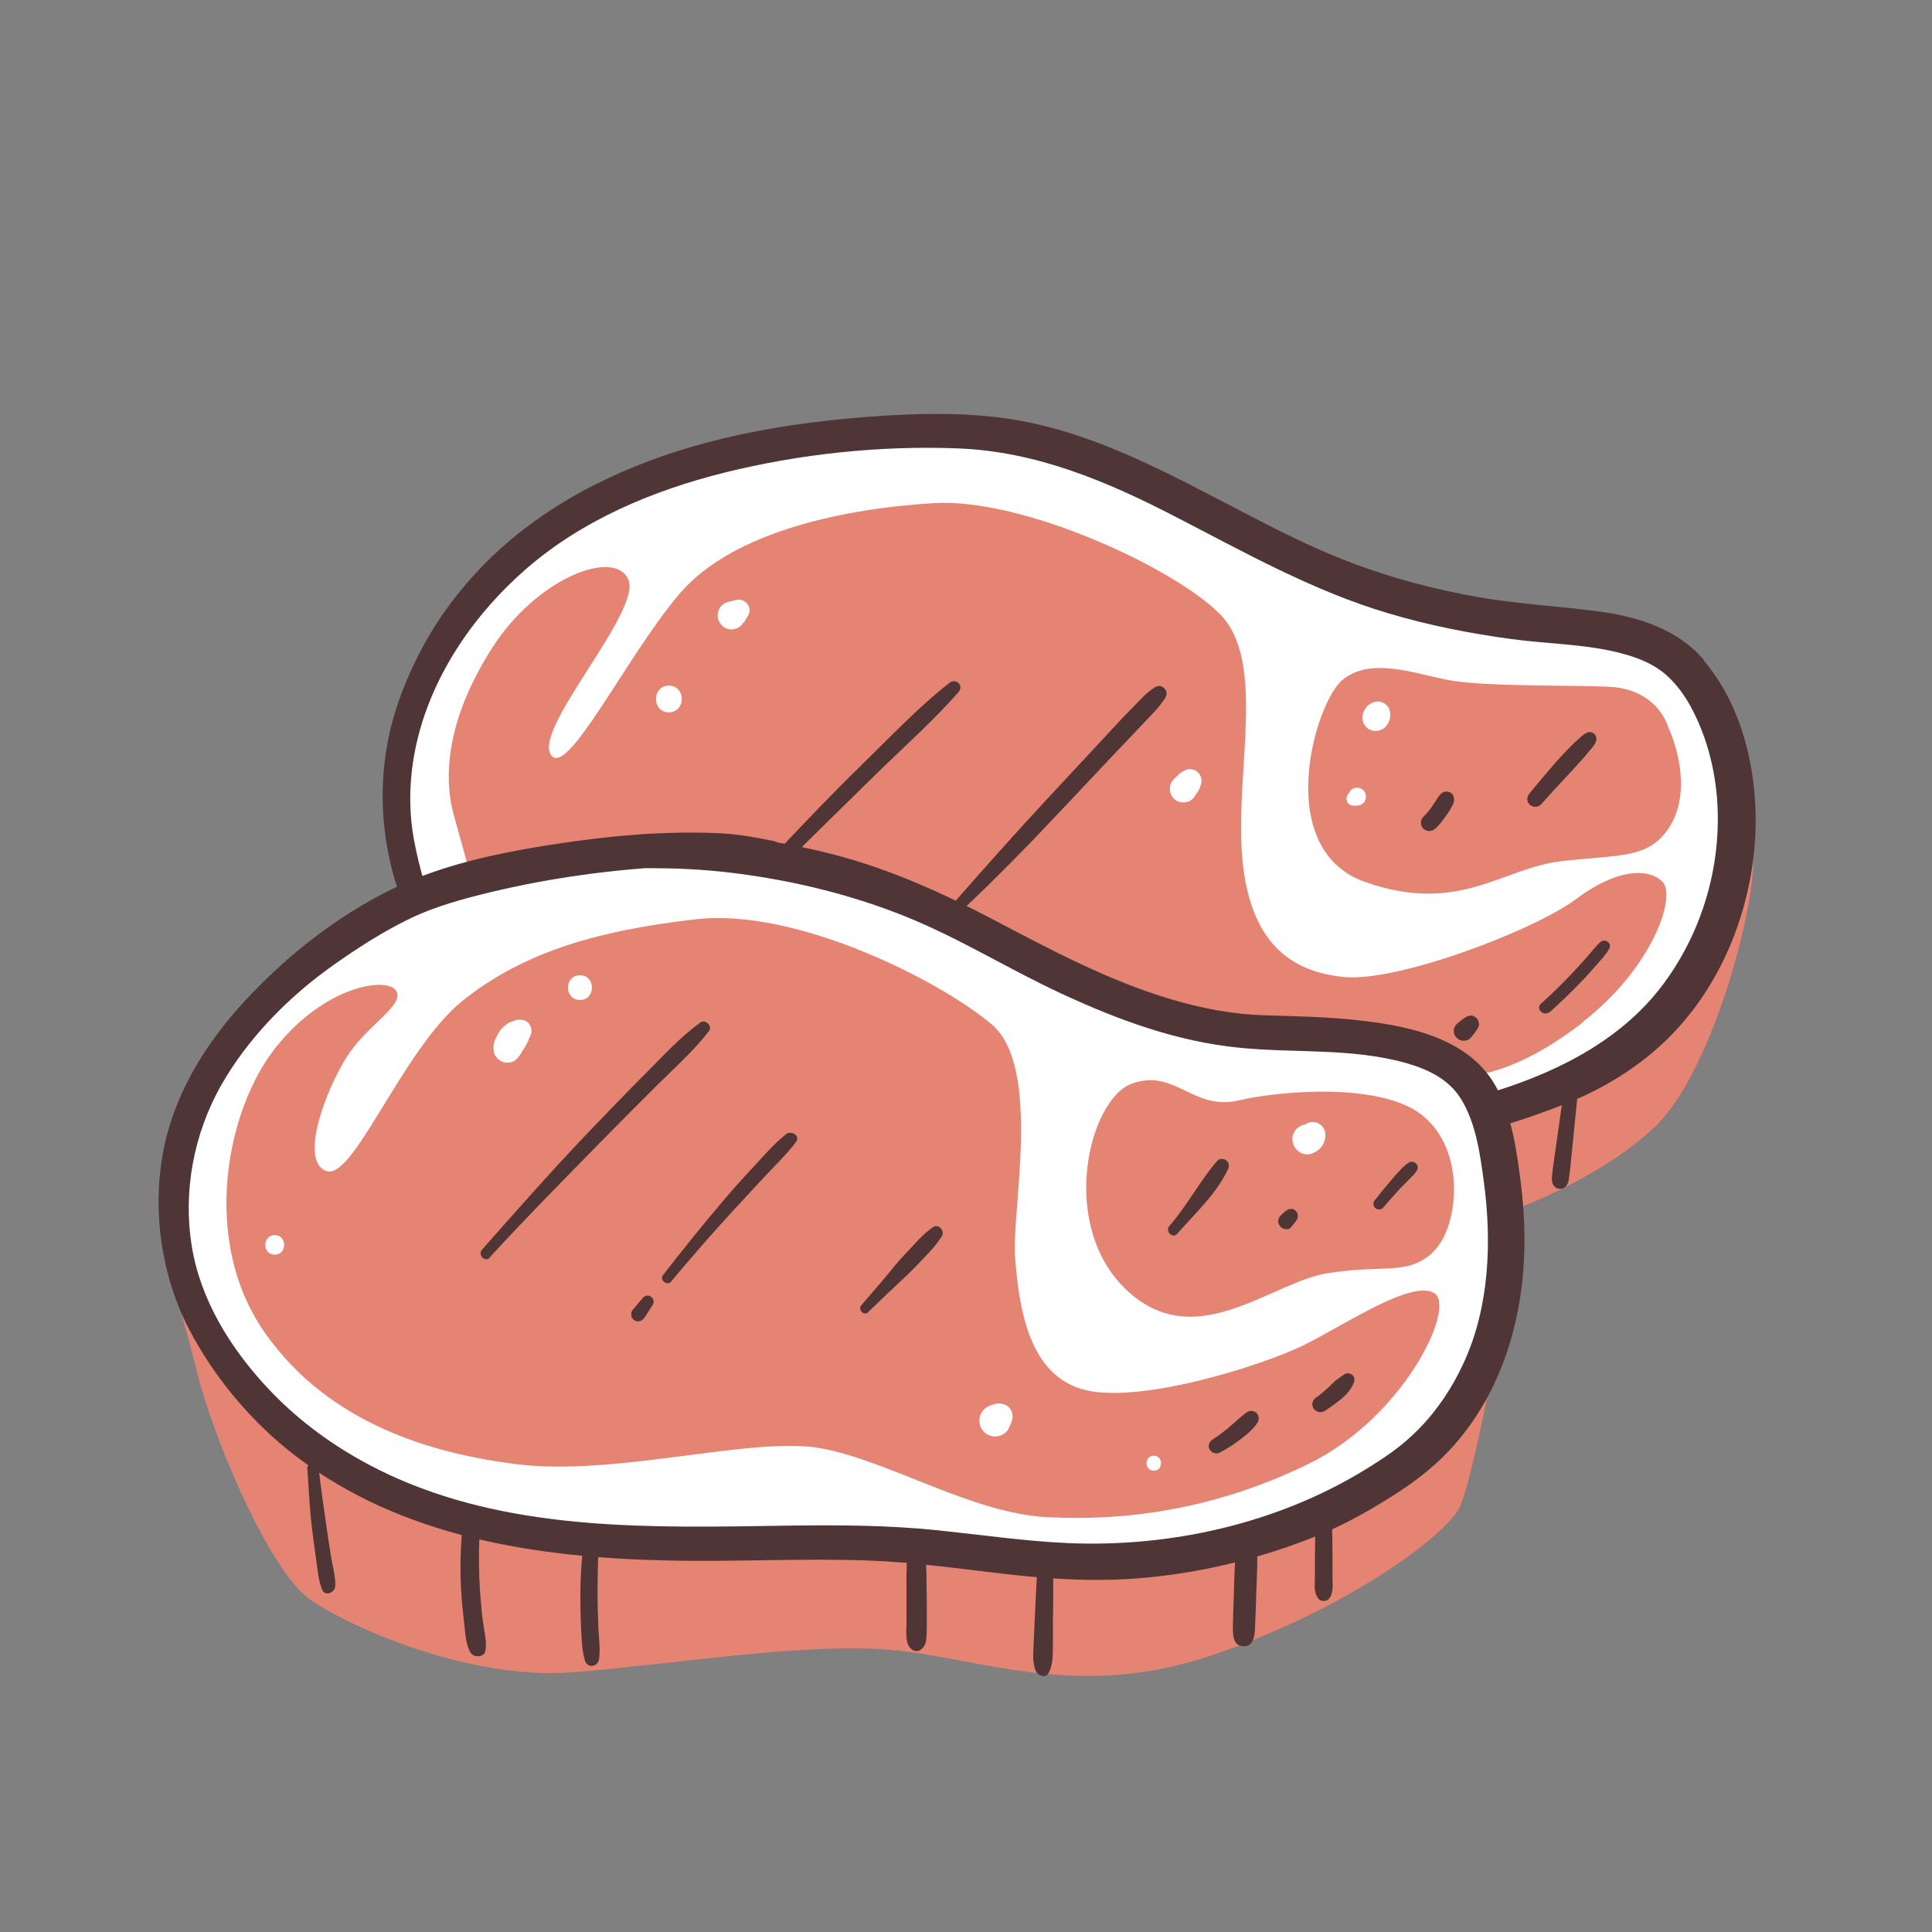 <?xml version="1.0" encoding="UTF-8"?>
<svg id="Capa_2" data-name="Capa 2" xmlns="http://www.w3.org/2000/svg" viewBox="0 0 100 100">
  <rect x="0" y="0" width="100" height="100" fill="#808080" stroke="none"/>
  <defs>
    <style>
      .cls-1 {
        fill: #fff;
      }

      .cls-2 {
        fill: none;
      }

      .cls-3 {
        fill: #e58473;
      }

      .cls-4 {
        fill: #4f3535;
      }
    </style>
  </defs>
  <g id="COLOR">
    <g>
      <g>
        <path class="cls-3" d="M78.01,62.75s4.66-1.61,7.61-4.39,5.16-11.08,5.13-13.87c-.03-2.78-1.01-9.5-7.46-11.65s-10.3-.81-13.88-3.04c-3.58-2.24-14.41-7.97-21.31-7.88-6.89.09-18.71,3.85-21.75,6.71-3.04,2.86-5.82,8.59-6,10.92-.18,2.33,1.07,6.62,1.07,6.62,0,0-9.13,5.1-11.64,10.65-2.51,5.55-.54,10.21.36,13.97.9,3.76,3.85,10.56,5.91,12,2.06,1.43,8.24,4.21,13.7,3.76,5.46-.45,11.82-1.52,16.29-1.16,4.48.36,9.67,2.69,16.74.27,7.07-2.42,12.18-6.27,12.8-7.7s1.88-8.06,1.88-8.06c0,0,1.34-4.74.54-7.16Z"/>
        <path class="cls-1" d="M88.39,35.89c-1.52-3.31-7.79-4.12-11.55-4.12s-13.88-4.74-17.91-6.71c-4.03-1.97-11.46-3.94-18.71-2.33-7.25,1.61-12.98,5.37-15.49,7.79s-4.66,6.54-4.39,9.04c.27,2.51,1.07,6.62,1.07,6.62,0,0-3.31,2.51-5.46,3.85-2.15,1.34-5.19,5.19-6.18,7.25-.98,2.06-1.61,7.52.27,10.83,1.88,3.31,7.52,9.04,13.25,10.21,5.73,1.16,13.52,2.33,17.37,1.43,3.85-.9,12.26,1.16,15.76,1.16s13.7-3.04,16.56-5.19c2.86-2.15,4.66-5.91,5.01-9.04.36-3.13-.45-7.34-1.16-9.22,0,0,7.88-2.24,10.83-6.71,2.95-4.48,2.24-11.55.72-14.86ZM67.71,75.78c-4.97,2.42-9.6,2.95-13.5,2.75-3.89-.2-8.12-2.89-11.68-3.56-3.56-.67-10.61,1.48-15.85.81-4.2-.54-9.6-2.01-12.96-6.78-3.36-4.77-2.01-11.55.54-14.77,2.55-3.22,5.77-3.69,6.24-2.95.47.74-1.48,1.75-2.55,3.42-1.07,1.68-2.48,5.37-1.07,5.91,1.41.54,3.96-6.31,7.05-8.8,3.09-2.48,6.85-3.63,12.09-4.23,5.24-.6,12.69,3.22,15.31,5.44s1.01,9.74,1.21,12.09.6,5.91,3.42,6.78c2.82.87,9.4-1.21,11.55-2.28,2.15-1.07,5.51-3.36,6.71-2.69s-1.54,6.45-6.51,8.86ZM74.16,64.83c-1.34,1.21-2.48.6-5.44,1.07-2.95.47-6.85,4.23-10.41.87-3.56-3.36-1.95-9.87.27-10.68s3.16,1.41,5.51.87c2.35-.54,7.26-.89,9.4.67,2.48,1.81,2.01,5.98.67,7.18ZM81.95,52.9c-3.67,2.86-6,2.78-6,2.78-1.61-1.88-9.31-2.15-11.91-2.06-2.6.09-7.61-1.79-10.47-3.22-2.86-1.43-7.61-5.19-13.65-5.92-6.04-.72-15.54.9-15.54.9,0,0-.36-1.25-.9-3.22-.54-1.97-.36-4.92,1.97-8.59s6.36-5.19,7.07-3.58c.72,1.61-4.83,7.61-4.03,9.04s3.94-5.1,6.71-8.33c2.78-3.22,8.59-4.39,13.16-4.66,4.57-.27,12.35,3.31,14.77,5.73s.81,8.06,1.16,12.53c.36,4.48,2.51,6,5.28,6.27,2.78.27,9.85-2.42,12-4.03,2.15-1.61,3.76-1.61,4.48-.9s-.45,4.39-4.12,7.25ZM86.42,42.79c-1.07,1.7-2.6,1.43-5.64,1.79-3.04.36-5.28,2.78-10.12,1.07-4.83-1.7-2.6-9.31-1.16-10.47,1.43-1.16,3.58-.36,5.37,0,1.79.36,5.73.27,8.33.36,2.6.09,3.13,2.06,3.13,2.06.54,1.16,1.16,3.49.09,5.19Z"/>
        <path class="cls-4" d="M40.05,43.53c-.88-.17-1.73-.34-2.62-.39s-1.79-.06-2.68-.03c-1.76.05-3.52.22-5.26.47-3.11.45-6.38,1.05-9.22,2.45s-5.4,3.41-7.58,5.76c-2.06,2.22-3.72,4.9-4.26,7.91-.55,3.03-.07,6.35,1.35,9.09,1.33,2.54,3.25,4.83,5.52,6.57,5.5,4.22,12.47,5.26,19.22,5.41,3.46.08,6.92-.12,10.38,0,2.39.08,4.75.43,7.13.7,2.42.28,4.85.42,7.28.19,3.09-.29,6.17-1.06,9.04-2.24,1.24-.51,2.41-1.17,3.55-1.88s2.2-1.49,3.11-2.46c2.18-2.33,3.36-5.33,3.75-8.47.22-1.78.18-3.58-.04-5.36-.21-1.64-.44-3.35-1.2-4.84-1.38-2.73-4.74-3.35-7.5-3.63-1.54-.16-3.09-.18-4.64-.23-1.64-.06-3.24-.37-4.81-.84-3.18-.95-6.13-2.52-9.06-4.06-2.68-1.41-5.38-2.64-8.32-3.41-3.07-.8-6.28-1.19-9.46-1.09-1.5.05-2.94.42-4.41.7-.83.16-.48,1.42.35,1.26,1.4-.27,2.89-.17,4.3-.17s2.94.1,4.4.3c2.89.39,5.77,1.1,8.48,2.19,2.79,1.12,5.37,2.74,8.09,4,2.93,1.36,5.97,2.48,9.2,2.8,2.89.29,5.8,0,8.63.79,1.16.33,2.27.86,2.9,1.94.73,1.24.94,2.78,1.13,4.18.42,3.11.3,6.48-1.03,9.38-.58,1.27-1.35,2.44-2.33,3.44-.88.9-1.78,1.5-2.88,2.17-4.5,2.73-9.97,3.97-15.29,3.74-2.22-.1-4.42-.42-6.62-.65-2.71-.29-5.39-.29-8.12-.25-6.66.1-13.7.3-19.93-2.43-2.53-1.11-4.87-2.68-6.76-4.71-1.92-2.06-3.47-4.55-3.92-7.36s.11-5.77,1.5-8.25c1.4-2.48,3.52-4.63,5.84-6.27,1.26-.89,2.58-1.74,3.97-2.41,1.31-.63,2.75-1.02,4.16-1.36,3.12-.75,6.32-1.18,9.52-1.34.8-.04,1.6-.07,2.41-.11.87-.04,1.72-.16,2.59-.25.5-.06.71-.84.13-.95h0Z"/>
        <path class="cls-4" d="M88.2,34.17c-1.33-1.57-3.32-2.22-5.3-2.5-2.14-.3-4.29-.39-6.42-.77-2.21-.39-4.38-.96-6.48-1.75-1.97-.74-3.86-1.7-5.72-2.67-3.62-1.88-7.29-3.91-11.34-4.68-2.33-.44-4.71-.43-7.07-.29-2.08.13-4.16.35-6.21.72-4.09.73-8.14,2.1-11.58,4.46-1.56,1.07-2.99,2.35-4.19,3.82-1.25,1.51-2.2,3.14-2.94,4.95-1.49,3.62-1.5,7.48-.17,11.13.39-.3.8-.54,1.23-.74-.24-.8-.44-1.6-.59-2.42-.31-1.71-.22-3.48.19-5.17.84-3.44,2.98-6.52,5.63-8.82,2.91-2.53,6.57-4.06,10.27-4.98,3.9-.97,8.08-1.41,12.1-1.25,4.04.16,7.68,1.7,11.22,3.53,3.61,1.86,7.13,3.85,11.05,5.01,2.08.62,4.22,1.04,6.37,1.33,1.92.26,3.92.25,5.8.77.8.22,1.6.55,2.22,1.11.68.61,1.15,1.37,1.53,2.19.67,1.43,1.03,3.04,1.1,4.62.14,3.18-.8,6.36-2.65,8.95-2.1,2.96-5.4,4.67-8.79,5.74-.07.02-.14.04-.21.06.18.58.28,1.19.32,1.8,1.2-.34,2.38-.76,3.54-1.22,1.87-.75,3.63-1.82,5.09-3.22,2.56-2.46,4.09-5.87,4.54-9.36.45-3.49-.22-7.58-2.55-10.33Z"/>
        <path class="cls-4" d="M80.92,56.61l-.32,2.29-.16,1.12c-.03.2-.06.4-.08.6s-.07.43,0,.63c.12.33.54.39.73.1.12-.18.12-.4.15-.6.03-.18.05-.37.06-.55l.12-1.17.23-2.3c.04-.42-.68-.52-.74-.1h0Z"/>
        <path class="cls-4" d="M68.1,78.33c-.02.74-.03,1.47-.04,2.21v1.08c0,.39-.08.82.19,1.14.12.14.4.14.53,0,.26-.31.19-.71.19-1.1v-1.12c0-.74-.02-1.47-.04-2.21-.01-.54-.82-.54-.83,0h0Z"/>
        <path class="cls-4" d="M64.02,79.81c-.12.93-.13,1.89-.16,2.82-.02.45-.03.91-.04,1.36-.01.43-.08,1.22.55,1.22s.58-.79.6-1.22c.02-.45.04-.91.05-1.36.03-.94.09-1.89.03-2.82-.02-.28-.22-.51-.51-.51-.31,0-.48.24-.51.51h0Z"/>
        <path class="cls-4" d="M53.7,81.01c-.05.91-.1,1.83-.14,2.74l-.06,1.37c-.02.46-.07.93.11,1.36.11.26.53.41.68.09.21-.43.2-.87.21-1.35v-1.42c.02-.93.02-1.86.01-2.79,0-.53-.78-.52-.81,0h0Z"/>
        <path class="cls-4" d="M46.98,80.21c-.08.87-.06,1.74-.06,2.61v1.26c-.01.23-.02.45,0,.68.03.28.08.47.31.64.1.08.31.08.41,0,.24-.18.29-.36.31-.64.02-.23.02-.45.02-.68v-1.26c-.02-.87,0-1.74-.08-2.61-.06-.59-.86-.59-.91,0h0Z"/>
        <path class="cls-4" d="M30.26,79.27c-.13,1.11-.22,2.24-.22,3.36,0,.56.01,1.12.04,1.68s.04,1.12.2,1.65c.14.42.68.31.73-.1.07-.55-.02-1.12-.04-1.68s-.04-1.08-.04-1.62c0-1.1.02-2.19.11-3.29.04-.5-.72-.49-.78,0h0Z"/>
        <path class="cls-4" d="M23.9,79.4c-.07,1.03-.09,2.05-.02,3.08.03.49.08.99.14,1.48s.07,1.13.33,1.57c.17.29.72.27.78-.1.08-.48-.07-.99-.13-1.47-.07-.51-.11-1.02-.15-1.53-.07-1.01-.08-2.02-.03-3.02.03-.59-.87-.58-.91,0h0Z"/>
        <path class="cls-4" d="M15.91,76.04c.07,1.05.12,2.11.25,3.16.06.5.13,1,.2,1.5.08.53.11,1.09.32,1.59.15.36.65.14.67-.18.03-.49-.13-1.01-.21-1.5s-.16-1.01-.23-1.51c-.14-1.02-.3-2.03-.41-3.06-.04-.37-.62-.39-.6,0h0Z"/>
        <path class="cls-4" d="M25.35,65.08c1.85-2.02,3.77-3.96,5.69-5.92.95-.97,1.9-1.92,2.86-2.88s1.99-1.86,2.8-2.92c.19-.25-.19-.62-.44-.44-1.06.76-1.97,1.77-2.89,2.69-.98.98-1.94,1.98-2.9,2.98-1.89,1.98-3.71,4.04-5.52,6.09-.24.27.15.68.41.41h0Z"/>
        <path class="cls-4" d="M33.35,68.22l.44-.69c.04-.06.05-.17.03-.24-.02-.07-.06-.12-.11-.16s-.12-.07-.19-.07c-.08,0-.17.03-.22.09l-.53.62s-.08.1-.09.16v.1c-.02.11.04.22.13.29.08.06.17.09.27.07.12-.02.2-.08.27-.18h0Z"/>
        <path class="cls-4" d="M34.73,66.34c1.04-1.25,2.11-2.47,3.21-3.67.54-.58,1.07-1.16,1.61-1.74s1.16-1.17,1.65-1.82c.25-.33-.26-.62-.52-.4-.63.5-1.17,1.14-1.72,1.73s-1.1,1.2-1.62,1.82c-1.04,1.23-2.05,2.48-3.03,3.75-.19.24.23.57.43.33h0Z"/>
        <path class="cls-4" d="M44.94,67.91c.65-.63,1.31-1.26,1.98-1.88.32-.3.62-.63.93-.95.33-.34.65-.69.9-1.1.17-.28-.18-.66-.46-.46-.38.26-.7.59-1.01.93s-.63.66-.92,1.01c-.58.71-1.17,1.4-1.77,2.09-.21.24.12.59.36.36h0Z"/>
        <path class="cls-4" d="M63.16,75.17c.37-.2.73-.42,1.06-.68s.67-.52.88-.88c.08-.14.07-.35-.06-.47s-.32-.15-.47-.06c-.34.22-.62.52-.94.78-.02.01-.03.03-.05.04-.04.03,0,.01.01,0-.04.05-.12.09-.18.14-.04.03-.07.06-.11.09-.08.06.05-.03,0,0-.02.01-.03.03-.05.04-.16.12-.32.23-.49.34s-.26.35-.14.53.34.24.53.14h0Z"/>
        <path class="cls-4" d="M68.55,73.04c.3-.19.59-.4.86-.62s.51-.49.65-.82c.06-.14.07-.31-.05-.42-.11-.1-.28-.14-.42-.05s-.25.17-.37.26c-.15.11-.28.25-.42.38-.11.11-.23.21-.35.31-.06.05-.12.1-.18.15l.04-.03s-.02.02-.03.02c-.02.01-.03.03-.05.04-.03.03-.07.05-.1.07-.09.06-.16.14-.19.24-.03.1-.01.23.04.32.12.18.36.27.56.15h0Z"/>
        <path class="cls-4" d="M71.59,62.51c.28-.33.56-.65.85-.96.15-.15.29-.3.44-.45.16-.16.34-.32.46-.52.16-.26-.15-.56-.41-.41-.2.12-.36.29-.52.46s-.29.32-.43.49c-.29.34-.58.69-.85,1.04-.09.11-.03.3.07.38s.29.09.38-.02h0Z"/>
        <path class="cls-4" d="M60.94,63.85c.93-1.06,2.01-2.04,2.62-3.33.08-.16.06-.35-.09-.46-.13-.1-.35-.11-.47.03-.91,1.05-1.55,2.31-2.47,3.36-.24.28.16.68.41.41h0Z"/>
        <path class="cls-4" d="M66.84,63.49l.13-.14s.08-.1.11-.15l.05-.08.04-.09s.02-.1,0-.14c0-.03,0-.06-.02-.09-.01-.04-.04-.08-.07-.12l-.07-.06-.09-.04s-.1-.02-.14,0c-.05,0-.09.02-.13.04l-.08.05c-.05.03-.1.07-.15.12l-.14.13s-.07.08-.08.13c-.03.05-.04.1-.04.16,0,.06,0,.11.04.16.02.05.04.09.08.13l.08.06c.06.04.13.06.21.06h.11c.07-.03.13-.07.18-.12h0Z"/>
        <path class="cls-4" d="M76.13,53.71l.16-.2c.05-.06.1-.12.14-.19l.07-.11.04-.1c.02-.06.02-.11,0-.17,0-.04,0-.07-.03-.11-.02-.05-.05-.1-.09-.14l-.09-.07-.1-.04c-.06-.02-.11-.02-.17,0-.06,0-.11.02-.16.05l-.11.07c-.07.04-.13.09-.19.14l-.2.16s-.08.1-.11.16c-.03.06-.05.13-.04.2,0,.07.01.14.04.2.02.06.06.12.11.16l.1.08c.08.05.16.07.26.07l.14-.02c.09-.02.16-.07.22-.13h0Z"/>
        <path class="cls-4" d="M80.2,52.4c.56-.5,1.1-1.02,1.62-1.56.25-.26.5-.53.74-.81.25-.29.54-.58.73-.92.17-.29-.21-.56-.45-.35-.27.24-.49.54-.73.81s-.5.56-.76.83c-.51.54-1.04,1.06-1.59,1.55-.29.26.14.69.43.43h0Z"/>
        <path class="cls-4" d="M49.52,47.37c1.92-1.78,3.74-3.65,5.53-5.56.95-1,1.89-2.01,2.84-3.01.45-.47.9-.94,1.34-1.41.38-.41.82-.82,1.1-1.3.19-.33-.19-.73-.53-.53-.48.29-.86.75-1.25,1.14-.46.46-.89.94-1.34,1.42-.94,1.01-1.88,2.02-2.82,3.03-1.79,1.92-3.52,3.87-5.25,5.84-.23.26.12.61.38.38h0Z"/>
        <path class="cls-4" d="M40.75,44.58c1.48-1.46,2.97-2.91,4.45-4.37s3.06-2.84,4.42-4.4c.28-.33-.14-.72-.47-.47-1.63,1.27-3.08,2.82-4.56,4.26s-2.92,2.95-4.35,4.47c-.32.34.18.84.51.51h0Z"/>
        <path class="cls-4" d="M74.29,42.9c.21-.21.39-.44.56-.68.08-.11.15-.21.22-.33.03-.06.06-.11.09-.17.03-.05.06-.11.08-.17s.02-.13.02-.19-.02-.15-.05-.2c-.04-.07-.11-.13-.19-.16-.15-.06-.31-.03-.43.08-.14.13-.23.31-.34.47-.09.14-.18.28-.29.41l.07-.09c-.11.14-.23.28-.36.41-.16.16-.17.45,0,.61s.44.17.61,0h0Z"/>
        <path class="cls-4" d="M79.75,41.65c.47-.53.95-1.05,1.44-1.57.24-.25.47-.52.71-.78.12-.13.23-.26.33-.39.13-.15.28-.31.36-.49.15-.32-.15-.65-.48-.48-.17.08-.31.23-.45.35-.13.11-.25.23-.37.35-.25.26-.5.52-.74.79-.47.54-.93,1.08-1.38,1.63-.14.17-.17.41,0,.58.15.15.43.17.58,0h0Z"/>
        <path class="cls-1" d="M71.81,37.49l.06-.09s0,0,0-.01h0c.02-.06.05-.11.07-.17,0-.03.01-.06.01-.1,0-.03,0-.06.01-.09,0,0,0,0,0-.01v-.05c0-.12-.03-.23-.08-.33-.06-.1-.14-.18-.24-.24-.1-.06-.21-.09-.33-.09-.12,0-.23.03-.33.09l-.04.02s-.05.04-.09.06c-.08.05-.13.11-.18.19h0s0,.01,0,.02l-.06.09c-.05.08-.08.17-.08.26-.02.09-.02.18.01.28.02.09.06.17.12.24.05.08.11.13.19.18l.17.07c.12.03.25.03.37,0l.17-.07c.1-.06.19-.14.25-.25h0Z"/>
        <path class="cls-1" d="M69.85,41.01l-.11.15c-.03.06-.05.12-.05.18,0,.07.02.13.05.18.06.11.18.18.31.18h.19c.16,0,.32-.09.4-.23s.08-.32,0-.47-.24-.23-.4-.23c-.08,0-.16.02-.23.06-.07.04-.12.1-.17.17h0Z"/>
        <path class="cls-1" d="M34.62,36.87c.89,0,.89-1.38,0-1.38s-.89,1.38,0,1.38h0Z"/>
        <path class="cls-1" d="M38.5,32.23c.08-.13.15-.25.23-.38l.05-.13.02-.14-.02-.14c-.02-.07-.05-.13-.1-.18-.02-.04-.06-.07-.1-.1-.03-.03-.07-.06-.12-.07-.04-.02-.09-.04-.14-.04-.07-.02-.14-.01-.22,0-.14.04-.29.08-.43.11-.24.06-.44.26-.5.5-.03.13-.03.26,0,.38.02.09.07.18.13.25.05.08.12.14.2.19.11.07.23.1.36.1.26,0,.49-.14.62-.36h0Z"/>
        <path class="cls-1" d="M61.84,41.21l.16-.24.04-.06c.04-.06.07-.14.09-.21l.04-.13.02-.16-.02-.16-.06-.14c-.04-.07-.09-.12-.15-.17-.04-.04-.08-.06-.13-.08-.05-.03-.1-.04-.15-.04-.05-.01-.1-.01-.16,0-.08,0-.15.03-.22.07l-.12.06c-.09.05-.16.12-.23.19l-.2.2c-.09.09-.15.19-.18.31l-.02.19c0,.13.03.24.1.35.04.08.1.15.18.2.07.06.15.1.24.12.09.03.19.03.28.01.09,0,.18-.03.26-.08.1-.06.19-.15.25-.25h0Z"/>
        <path class="cls-1" d="M26.89,54.64s.03-.05.05-.07l-.12.15c.06-.07.12-.14.16-.22.02-.03.03-.06.05-.09.04-.06.08-.12.12-.18s.07-.12.1-.18.06-.11.09-.17c.02-.06.03-.08.04-.13,0-.02,0-.03.01-.05l-.07.16s.05-.08.07-.12c.05-.08.07-.16.1-.25.05-.17,0-.35-.1-.49s-.26-.22-.44-.22c-.02,0-.04,0-.06,0-.04,0-.07,0-.11.01-.13.02-.1.01-.25.08-.05.02-.09.04-.13.06l.16-.07c-.09.02-.18.05-.26.1-.07.04-.13.1-.19.15-.02.01-.03.03-.05.04-.11.1-.2.2-.27.33s-.12.25-.18.38-.07.28-.07.43l.03.19c.02.09.06.17.13.24.03.05.07.1.13.13.07.06.15.11.24.13.13.03.25.03.38,0,.09-.02.17-.06.24-.13.08-.05.14-.12.18-.2h0Z"/>
        <path class="cls-1" d="M30.02,51.76c.82,0,.83-1.28,0-1.28s-.83,1.28,0,1.28h0Z"/>
        <path class="cls-1" d="M14.22,64.94c.65,0,.65-1.01,0-1.01s-.65,1.01,0,1.01h0Z"/>
        <path class="cls-1" d="M52.19,73.95l.04-.07.02-.03v-.02s.01,0,.01,0c.02-.03.03-.06.04-.09.01-.03.03-.06.04-.09,0-.02.02-.05.02-.07v-.03s.01-.01.02-.02c.02-.06.03-.08.03-.19h0c0-.07-.02-.13-.02-.19,0-.01,0-.03-.01-.04l-.03-.07c-.03-.08-.07-.14-.13-.2l-.06-.05s-.08-.07-.14-.08c-.03-.01-.05-.02-.08-.03h-.02s0,0,0-.01c0,0-.18-.03-.19-.03h0c-.06,0-.12.02-.19.02-.01,0-.02,0-.04.01l-.07.02s-.01,0-.02,0c-.02,0-.17.07-.19.08,0,0,0,0-.01,0l-.04.02-.08.04c-.12.07-.22.17-.29.29-.07.13-.11.27-.11.41l.03.22c.04.14.11.26.21.36.07.08.16.14.26.17.1.05.2.07.32.07.15,0,.29-.04.41-.11.12-.07.22-.17.29-.29h0Z"/>
        <path class="cls-1" d="M67.87,59.72c.08-.03.15-.06.23-.1.01,0,.03-.02.04-.03.06-.05.13-.09.19-.15,0,0,.01-.01.02-.02.02-.02.04-.05.06-.08.02-.03.04-.05.06-.08,0,0,0,0,0-.01.04-.07.07-.15.09-.21,0-.01.01-.03.01-.04.02-.07.03-.16.03-.22,0-.08,0-.14-.02-.22-.03-.11-.09-.21-.17-.29-.08-.08-.18-.14-.29-.17-.12-.03-.24-.03-.36,0-.11.03-.21.09-.29.17-.02.01-.03.03-.04.04l.14-.11s-.05.03-.08.05l.17-.07s-.02,0-.03.01c0,0,0,0,0,0l-.18.08h0s-.01,0-.02.01l.18-.08s-.06.02-.09.02l.2-.03s-.03,0-.05,0c-.14,0-.27.04-.39.11l-.16.12c-.1.1-.16.21-.2.34-.03.1-.04.21-.01.31,0,.1.04.2.09.29.05.09.12.16.2.22.08.07.16.12.26.14.14.04.28.04.41,0h0Z"/>
        <path class="cls-1" d="M59.72,76.12c.5,0,.5-.77,0-.77s-.5.77,0,.77h0Z"/>
      </g>
      <rect class="cls-2" width="100" height="100"/>
    </g>
  </g>
</svg>